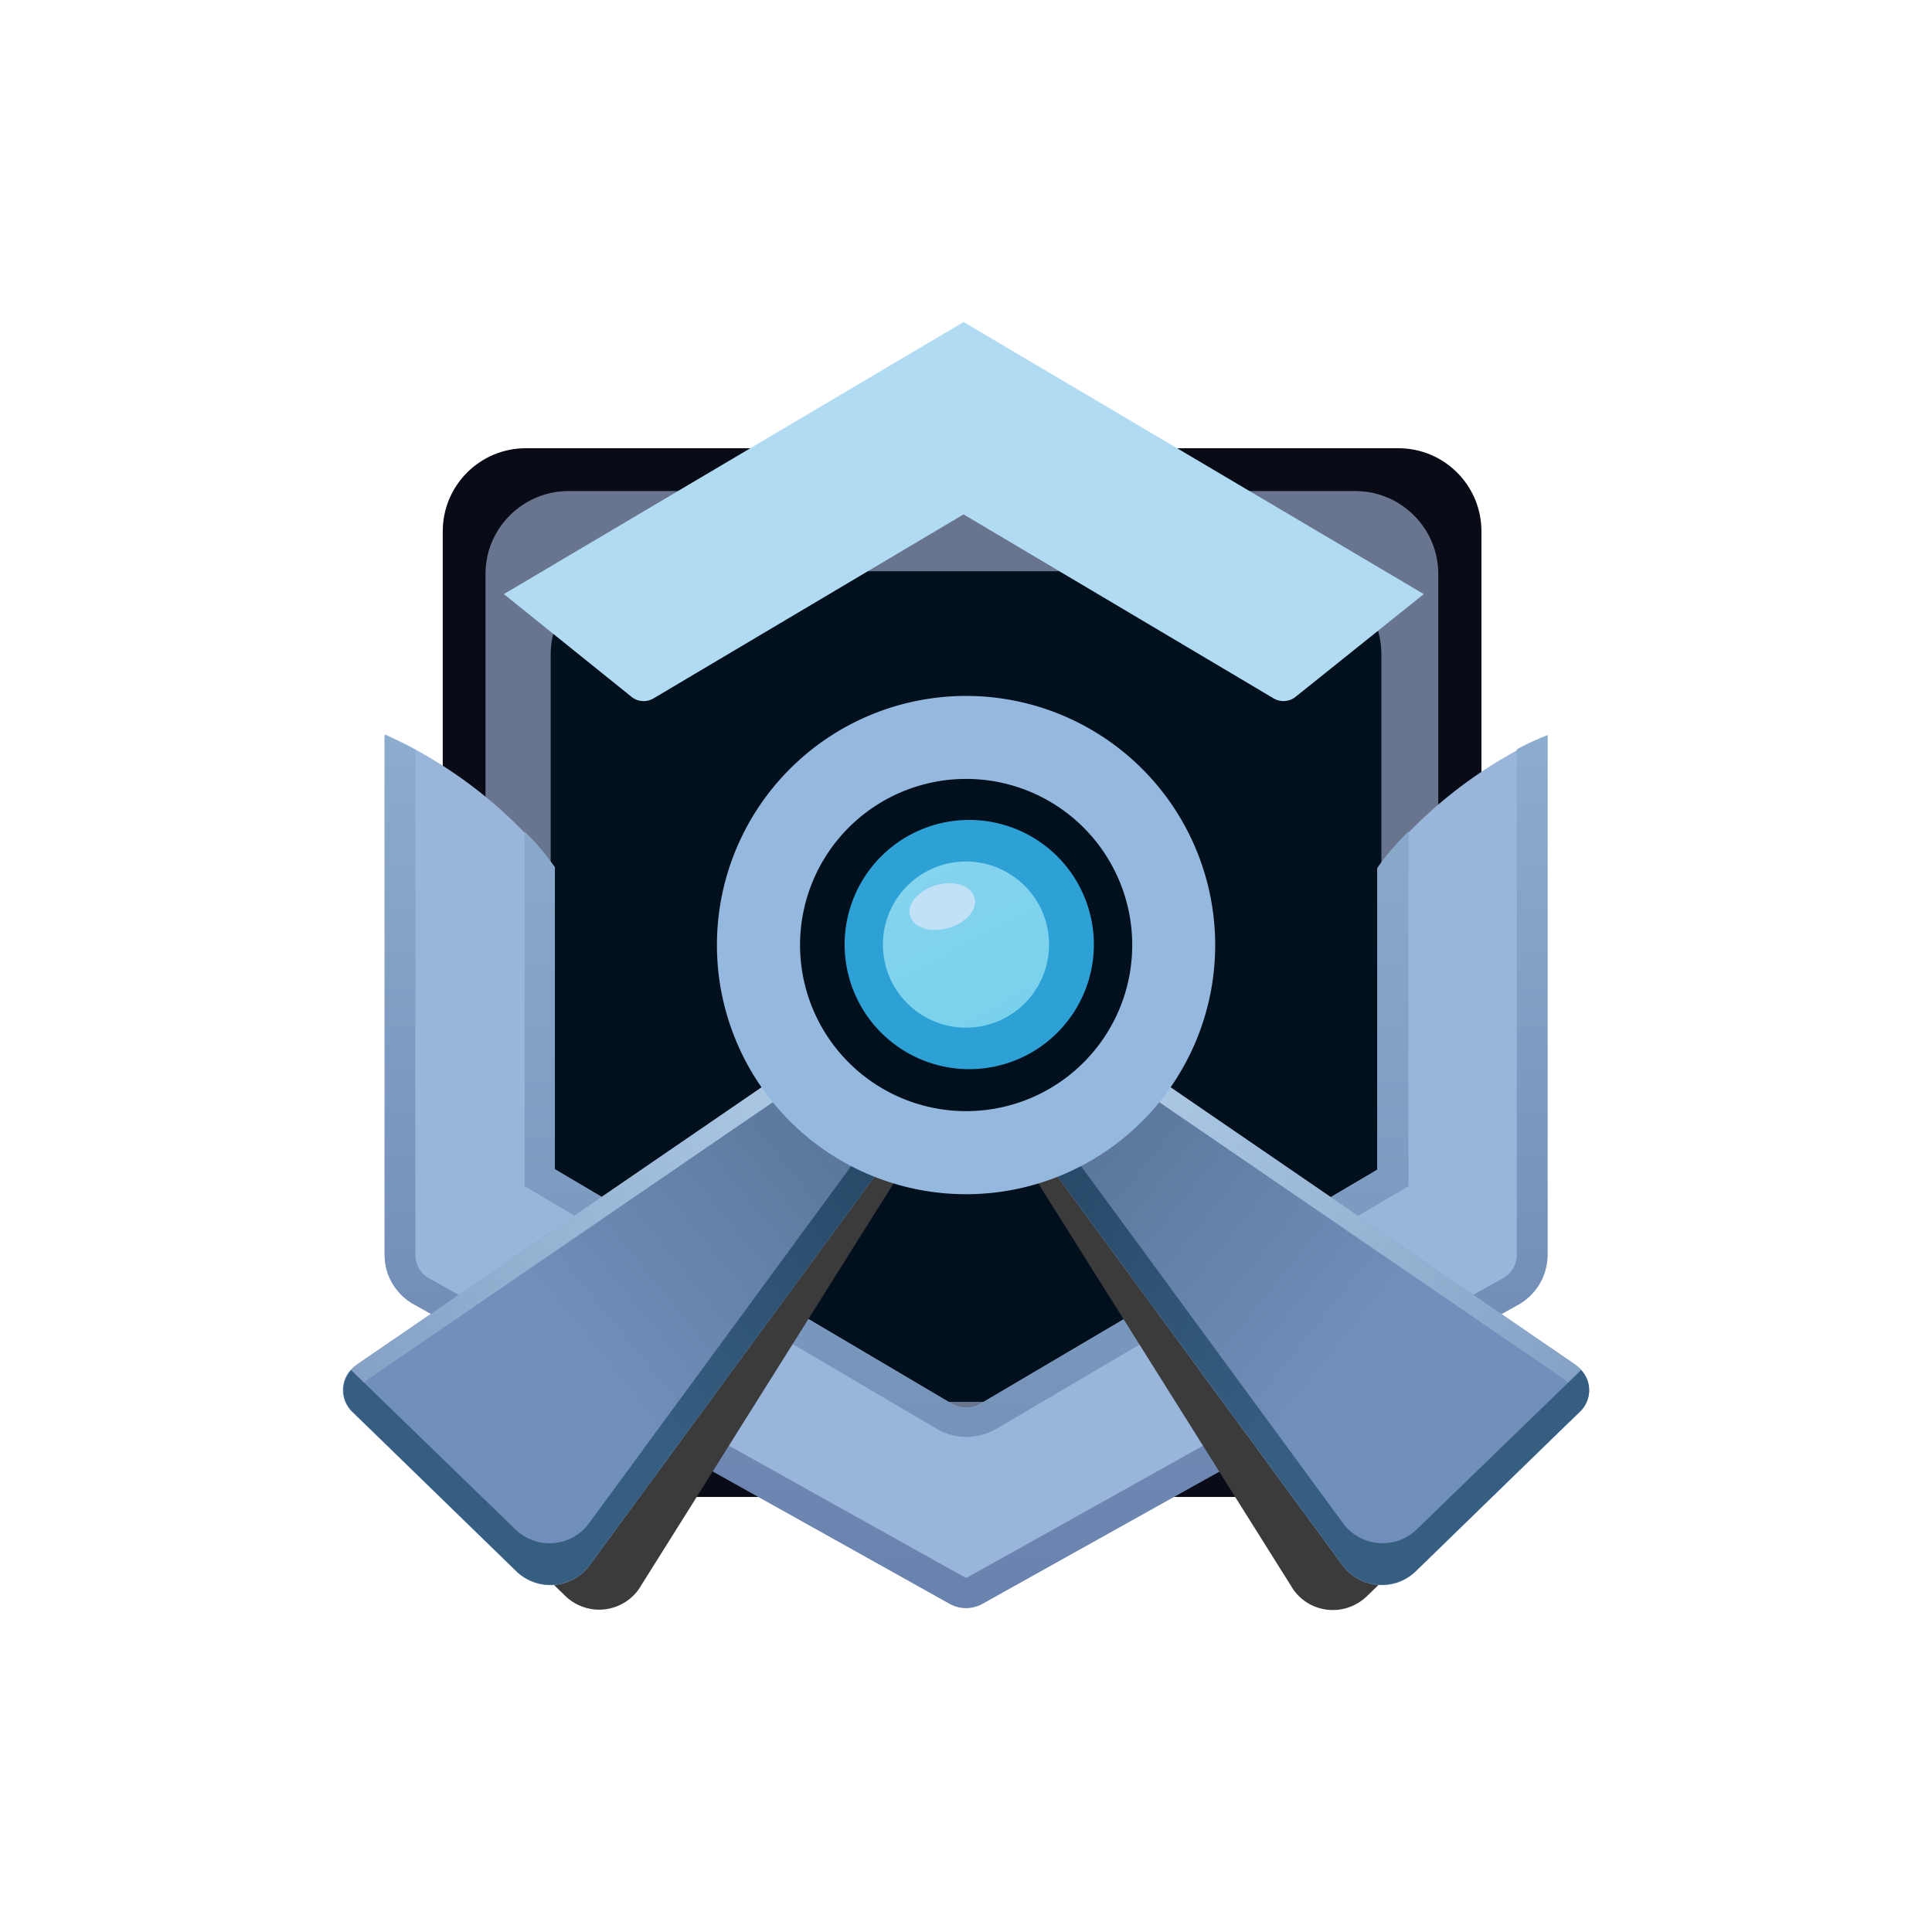 <svg xmlns="http://www.w3.org/2000/svg" width="24" height="24" fill="none" viewBox="0 0 24 24">
    <rect x="0" y="0" width="24" height="24" fill="#333333" stroke="none"/>
    <g clip-path="url(#GQ__a)">
        <path fill="#fff" d="M24 0H0v24h24z"/>
        <path fill="#090C17" d="M17.373 5.568H6.532c-.57 0-1.032.462-1.032 1.032v10.964c0 .57.462 1.032 1.032 1.032h10.84c.57 0 1.031-.462 1.031-1.032V6.6c0-.57-.462-1.032-1.032-1.032"/>
        <path fill="#69748E" d="M16.835 6.1H7.063c-.57 0-1.032.462-1.032 1.031v9.891c0 .57.462 1.032 1.032 1.032h9.772c.57 0 1.032-.462 1.032-1.032v-9.89c0-.57-.462-1.032-1.032-1.032"/>
        <path fill="#02101E" d="M16.128 7.096H7.873c-.57 0-1.032.462-1.032 1.032v8.255c0 .57.462 1.031 1.032 1.031h8.255c.57 0 1.032-.462 1.032-1.031V8.128c0-.57-.462-1.032-1.032-1.032"/>
        <path fill="#99B5DA" d="M4.778 9.133v6.455a.7.7 0 0 0 .361.609l6.655 3.72a.42.42 0 0 0 .413 0l6.656-3.715a.71.71 0 0 0 .361-.614V9.133a5.65 5.65 0 0 0-2.115 1.651v3.746l-4.933 2.91a.35.35 0 0 1-.35 0l-4.933-2.915v-3.751a5.65 5.65 0 0 0-2.11-1.651z"/>
        <path fill="url(#GQ__b)" d="M17.49 10.335c-.164.165-.298.32-.376.444v3.75l-4.937 2.91a.35.35 0 0 1-.351 0l-4.933-2.914v-3.751q-.166-.242-.376-.444v4.406l5.118 3.013a.74.74 0 0 0 .743 0l5.118-3.013V10.33z"/>
        <path fill="url(#GQ__c)" d="M18.842 15.588a.33.33 0 0 1-.17.29l-6.65 3.714a.04.04 0 0 1-.041 0l-6.656-3.715a.33.33 0 0 1-.165-.289V9.314a3 3 0 0 0-.382-.175v6.454c0 .253.14.485.361.61l6.655 3.719a.42.42 0 0 0 .413 0l6.656-3.715a.71.71 0 0 0 .361-.614v-6.46a3 3 0 0 0-.382.176z"/>
        <path fill="#3B3B3C" d="m5.03 17.27 5.355-3.678.893.825-3.343 5.325a.604.604 0 0 1-.919.077l-2.038-1.976a.37.37 0 0 1 .052-.567z"/>
        <path fill="url(#GQ__d)" d="m4.421 16.96 5.366-3.673 1.326.99-3.782 5.16a.608.608 0 0 1-.918.083l-2.038-1.982a.372.372 0 0 1 .052-.567z"/>
        <path fill="url(#GQ__e)" d="m9.782 13.286-5.36 3.674a.372.372 0 0 0-.052.573l.17.165a.37.37 0 0 1 .052-.578l5.397-3.694-.207-.145z"/>
        <path fill="url(#GQ__f)" d="M4.365 17.017a.37.37 0 0 0 .01.516l2.038 1.982a.608.608 0 0 0 .919-.083l3.782-5.16-.248-.185-3.545 4.83a.608.608 0 0 1-.918.082l-2.038-1.976z"/>
        <path fill="#3B3B3C" d="m18.971 17.27-5.355-3.673-.893.825 3.344 5.325c.216.304.65.34.918.077l2.038-1.976a.37.37 0 0 0 .058-.45.4.4 0 0 0-.11-.118z"/>
        <path fill="url(#GQ__g)" d="m19.58 16.96-5.366-3.673-1.326.99 3.782 5.16c.222.304.655.34.918.083l2.038-1.982a.372.372 0 0 0-.051-.567z"/>
        <path fill="url(#GQ__h)" d="m14.22 13.286 5.36 3.674a.376.376 0 0 1 .052.573l-.17.165a.37.37 0 0 0 .062-.459.4.4 0 0 0-.114-.12l-5.397-3.693.207-.145z"/>
        <path fill="url(#GQ__i)" d="M19.637 17.017a.36.36 0 0 1-.01.516l-2.039 1.982a.608.608 0 0 1-.918-.083l-3.782-5.16.248-.185 3.544 4.83a.61.61 0 0 0 .919.082l2.038-1.976z"/>
        <path fill="#94B8DE" fill-rule="evenodd" d="M12 14.835a3.095 3.095 0 1 0 .001-6.19 3.095 3.095 0 0 0 0 6.19m0-1.032a2.063 2.063 0 1 0 .001-4.127 2.063 2.063 0 0 0 0 4.127" clip-rule="evenodd"/>
        <path fill="#2DA0D6" d="M12.001 13.281a1.548 1.548 0 1 0 0-3.095 1.548 1.548 0 0 0 0 3.095"/>
        <path fill="url(#GQ__j)" d="M12 12.766a1.032 1.032 0 1 0 0-2.064 1.032 1.032 0 0 0 0 2.064"/>
        <path fill="#C2E1F6" d="M12.104 11.146c.047.15-.103.32-.325.382-.216.062-.433 0-.474-.155-.042-.144.103-.31.325-.377.222-.062.433 0 .474.155z"/>
        <path fill="#B1DBF2" d="M6.259 7.38 11.97 4l5.717 3.38-1.59 1.274a.24.24 0 0 1-.278.02L11.97 6.39 8.121 8.674a.24.24 0 0 1-.279-.02z"/>
    </g>
    <defs>
        <linearGradient id="GQ__b" x1="11.993" x2="11.993" y1="1.453" y2="24.517" gradientUnits="userSpaceOnUse">
            <stop stop-color="#9FC3DF"/>
            <stop offset=".76" stop-color="#738FB7"/>
            <stop offset="1" stop-color="#6981AE"/>
        </linearGradient>
        <linearGradient id="GQ__c" x1="12" x2="12" y1="4" y2="19.996" gradientUnits="userSpaceOnUse">
            <stop stop-color="#9FC3DF"/>
            <stop offset=".76" stop-color="#738FB7"/>
            <stop offset="1" stop-color="#6981AE"/>
        </linearGradient>
        <linearGradient id="GQ__d" x1="16.964" x2="5.626" y1="5.792" y2="14.941" gradientUnits="userSpaceOnUse">
            <stop stop-color="#243C49"/>
            <stop offset="1" stop-color="#718FBB"/>
        </linearGradient>
        <linearGradient id="GQ__e" x1="19.016" x2="1.924" y1="5.57" y2="13.872" gradientUnits="userSpaceOnUse">
            <stop stop-color="#BDD3EC"/>
            <stop offset=".31" stop-color="#CEEAFF"/>
            <stop offset="1" stop-color="#809DC2"/>
        </linearGradient>
        <linearGradient id="GQ__f" x1="16.965" x2="4.467" y1="3.765" y2="12.581" gradientUnits="userSpaceOnUse">
            <stop stop-color="#021125"/>
            <stop offset="1" stop-color="#365E81"/>
        </linearGradient>
        <linearGradient id="GQ__g" x1="7.035" x2="18.373" y1="5.792" y2="14.941" gradientUnits="userSpaceOnUse">
            <stop stop-color="#243C49"/>
            <stop offset="1" stop-color="#718FBB"/>
        </linearGradient>
        <linearGradient id="GQ__h" x1="4.984" x2="22.08" y1="5.57" y2="13.877" gradientUnits="userSpaceOnUse">
            <stop stop-color="#BDD3EC"/>
            <stop offset=".31" stop-color="#CEEAFF"/>
            <stop offset="1" stop-color="#809DC2"/>
        </linearGradient>
        <linearGradient id="GQ__i" x1="7.033" x2="19.529" y1="3.765" y2="12.574" gradientUnits="userSpaceOnUse">
            <stop stop-color="#021125"/>
            <stop offset="1" stop-color="#365E81"/>
        </linearGradient>
        <linearGradient id="GQ__j" x1="8.865" x2="16.36" y1="4" y2="17.757" gradientUnits="userSpaceOnUse">
            <stop stop-color="#AEDCF3"/>
            <stop offset="1" stop-color="#56CAE8"/>
        </linearGradient>
        <clipPath id="GQ__a">
            <path fill="#fff" d="M0 0h24v24H0z"/>
        </clipPath>
    </defs>
</svg>
